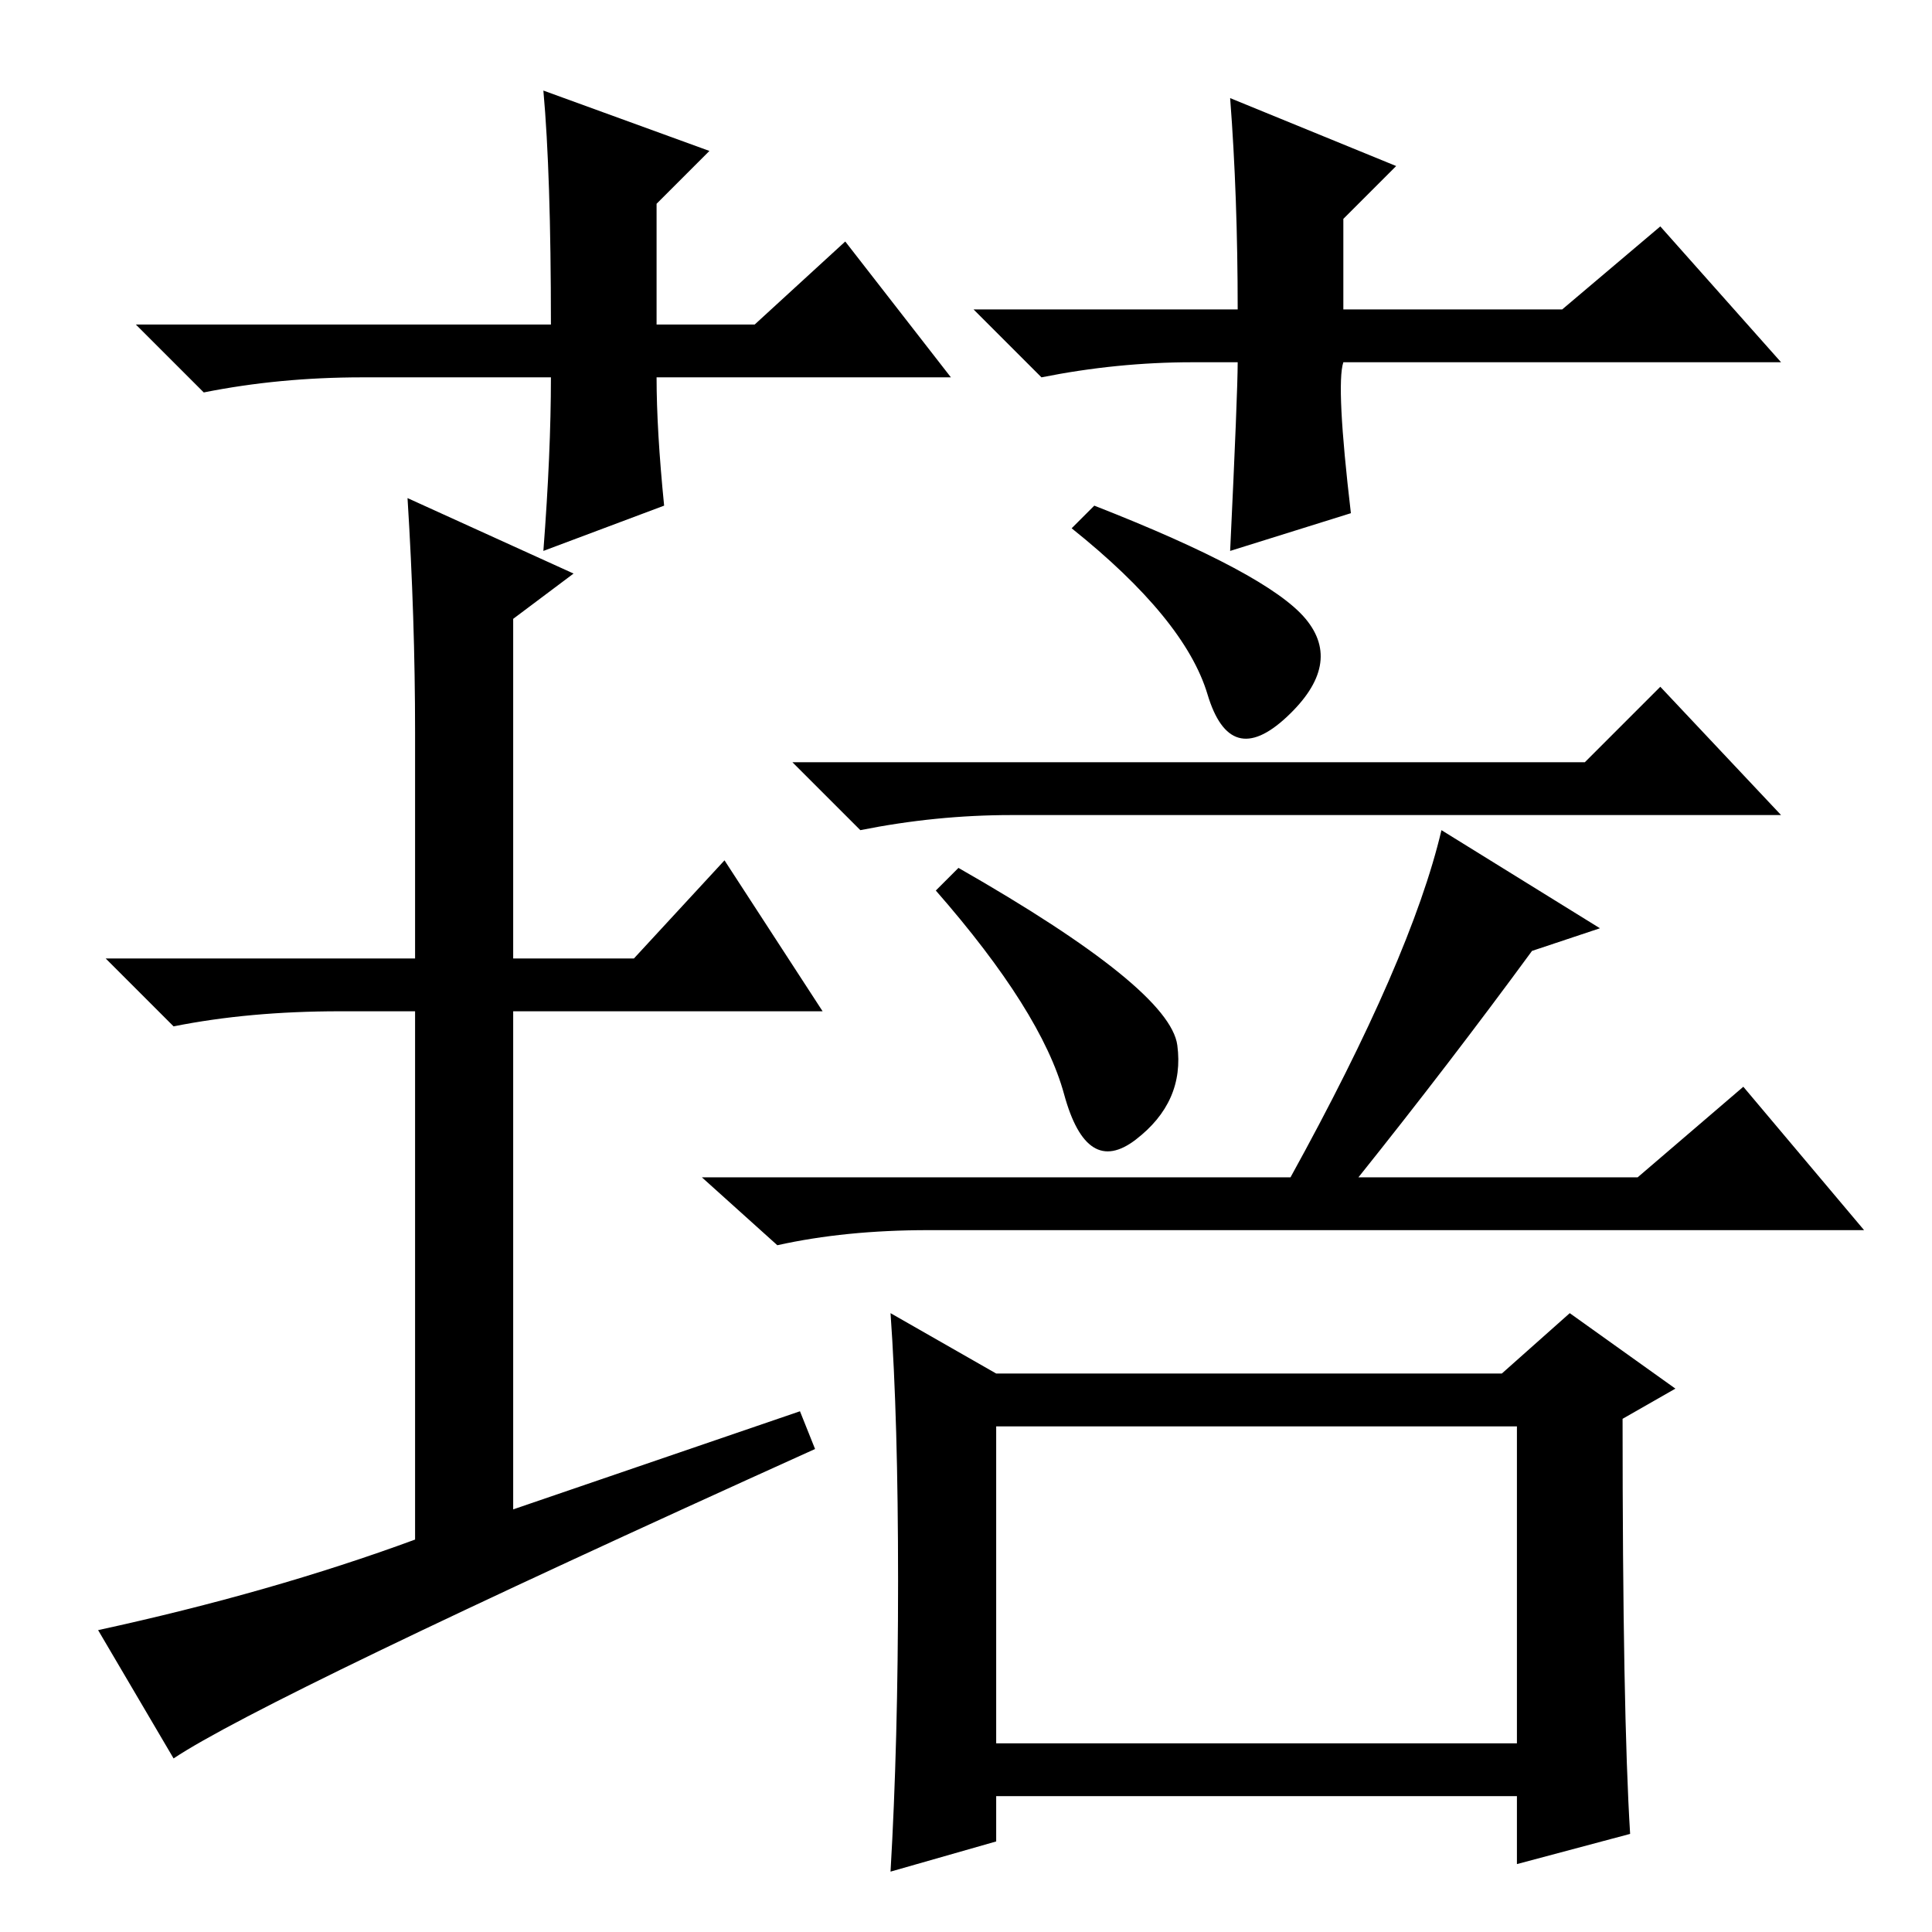<?xml version="1.0" standalone="no"?>
<!DOCTYPE svg PUBLIC "-//W3C//DTD SVG 1.1//EN" "http://www.w3.org/Graphics/SVG/1.1/DTD/svg11.dtd" >
<svg xmlns="http://www.w3.org/2000/svg" xmlns:xlink="http://www.w3.org/1999/xlink" version="1.1" viewBox="0 -36 256 256">
  <g transform="matrix(1 0 0 -1 0 220)">
   <path fill="currentColor"
d="M96 142l13 -20h-41v-66l38 13l2 -5q-73 -33 -85 -41l-10 17q23 5 42 12v70h-10q-12 0 -22 -2l-9 9h41v30q0 15 -1 31l22 -10l-8 -6v-45h16zM173 174q5 -6 -2.5 -13t-10.5 3t-18 22l3 3q23 -9 28 -15zM210 155l10 10l16 -17h-102q-10 0 -20 -2l-9 9h105zM127 141
q28 -16 29 -23.5t-5.5 -12.5t-9.5 6t-17 27zM191 146l21 -13l-9 -3q-11 -15 -23 -30h37l14 12l16 -19h-124q-11 0 -20 -2l-10 9h78q16 29 20 46zM119 46.5q0 21.5 -1 35.5l14 -8h67l9 8l14 -10l-7 -4q0 -39 1 -55l-15 -4v9h-69v-6l-14 -4q1 17 1 38.5zM132 25h69v42h-69v-42
zM126 206h-39q0 -7 1 -17l-16 -6q1 13 1 23h-25q-11 0 -21 -2l-9 9h55q0 20 -1 31l22 -8l-7 -7v-16h13l12 11zM158 208q-10 0 -20 -2l-9 9h35q0 15 -1 28l22 -9l-7 -7v-12h29l13 11l16 -18h-58q-1 -3 1 -20l-16 -5q1 21 1 25h-6z" />
  </g>

</svg>
